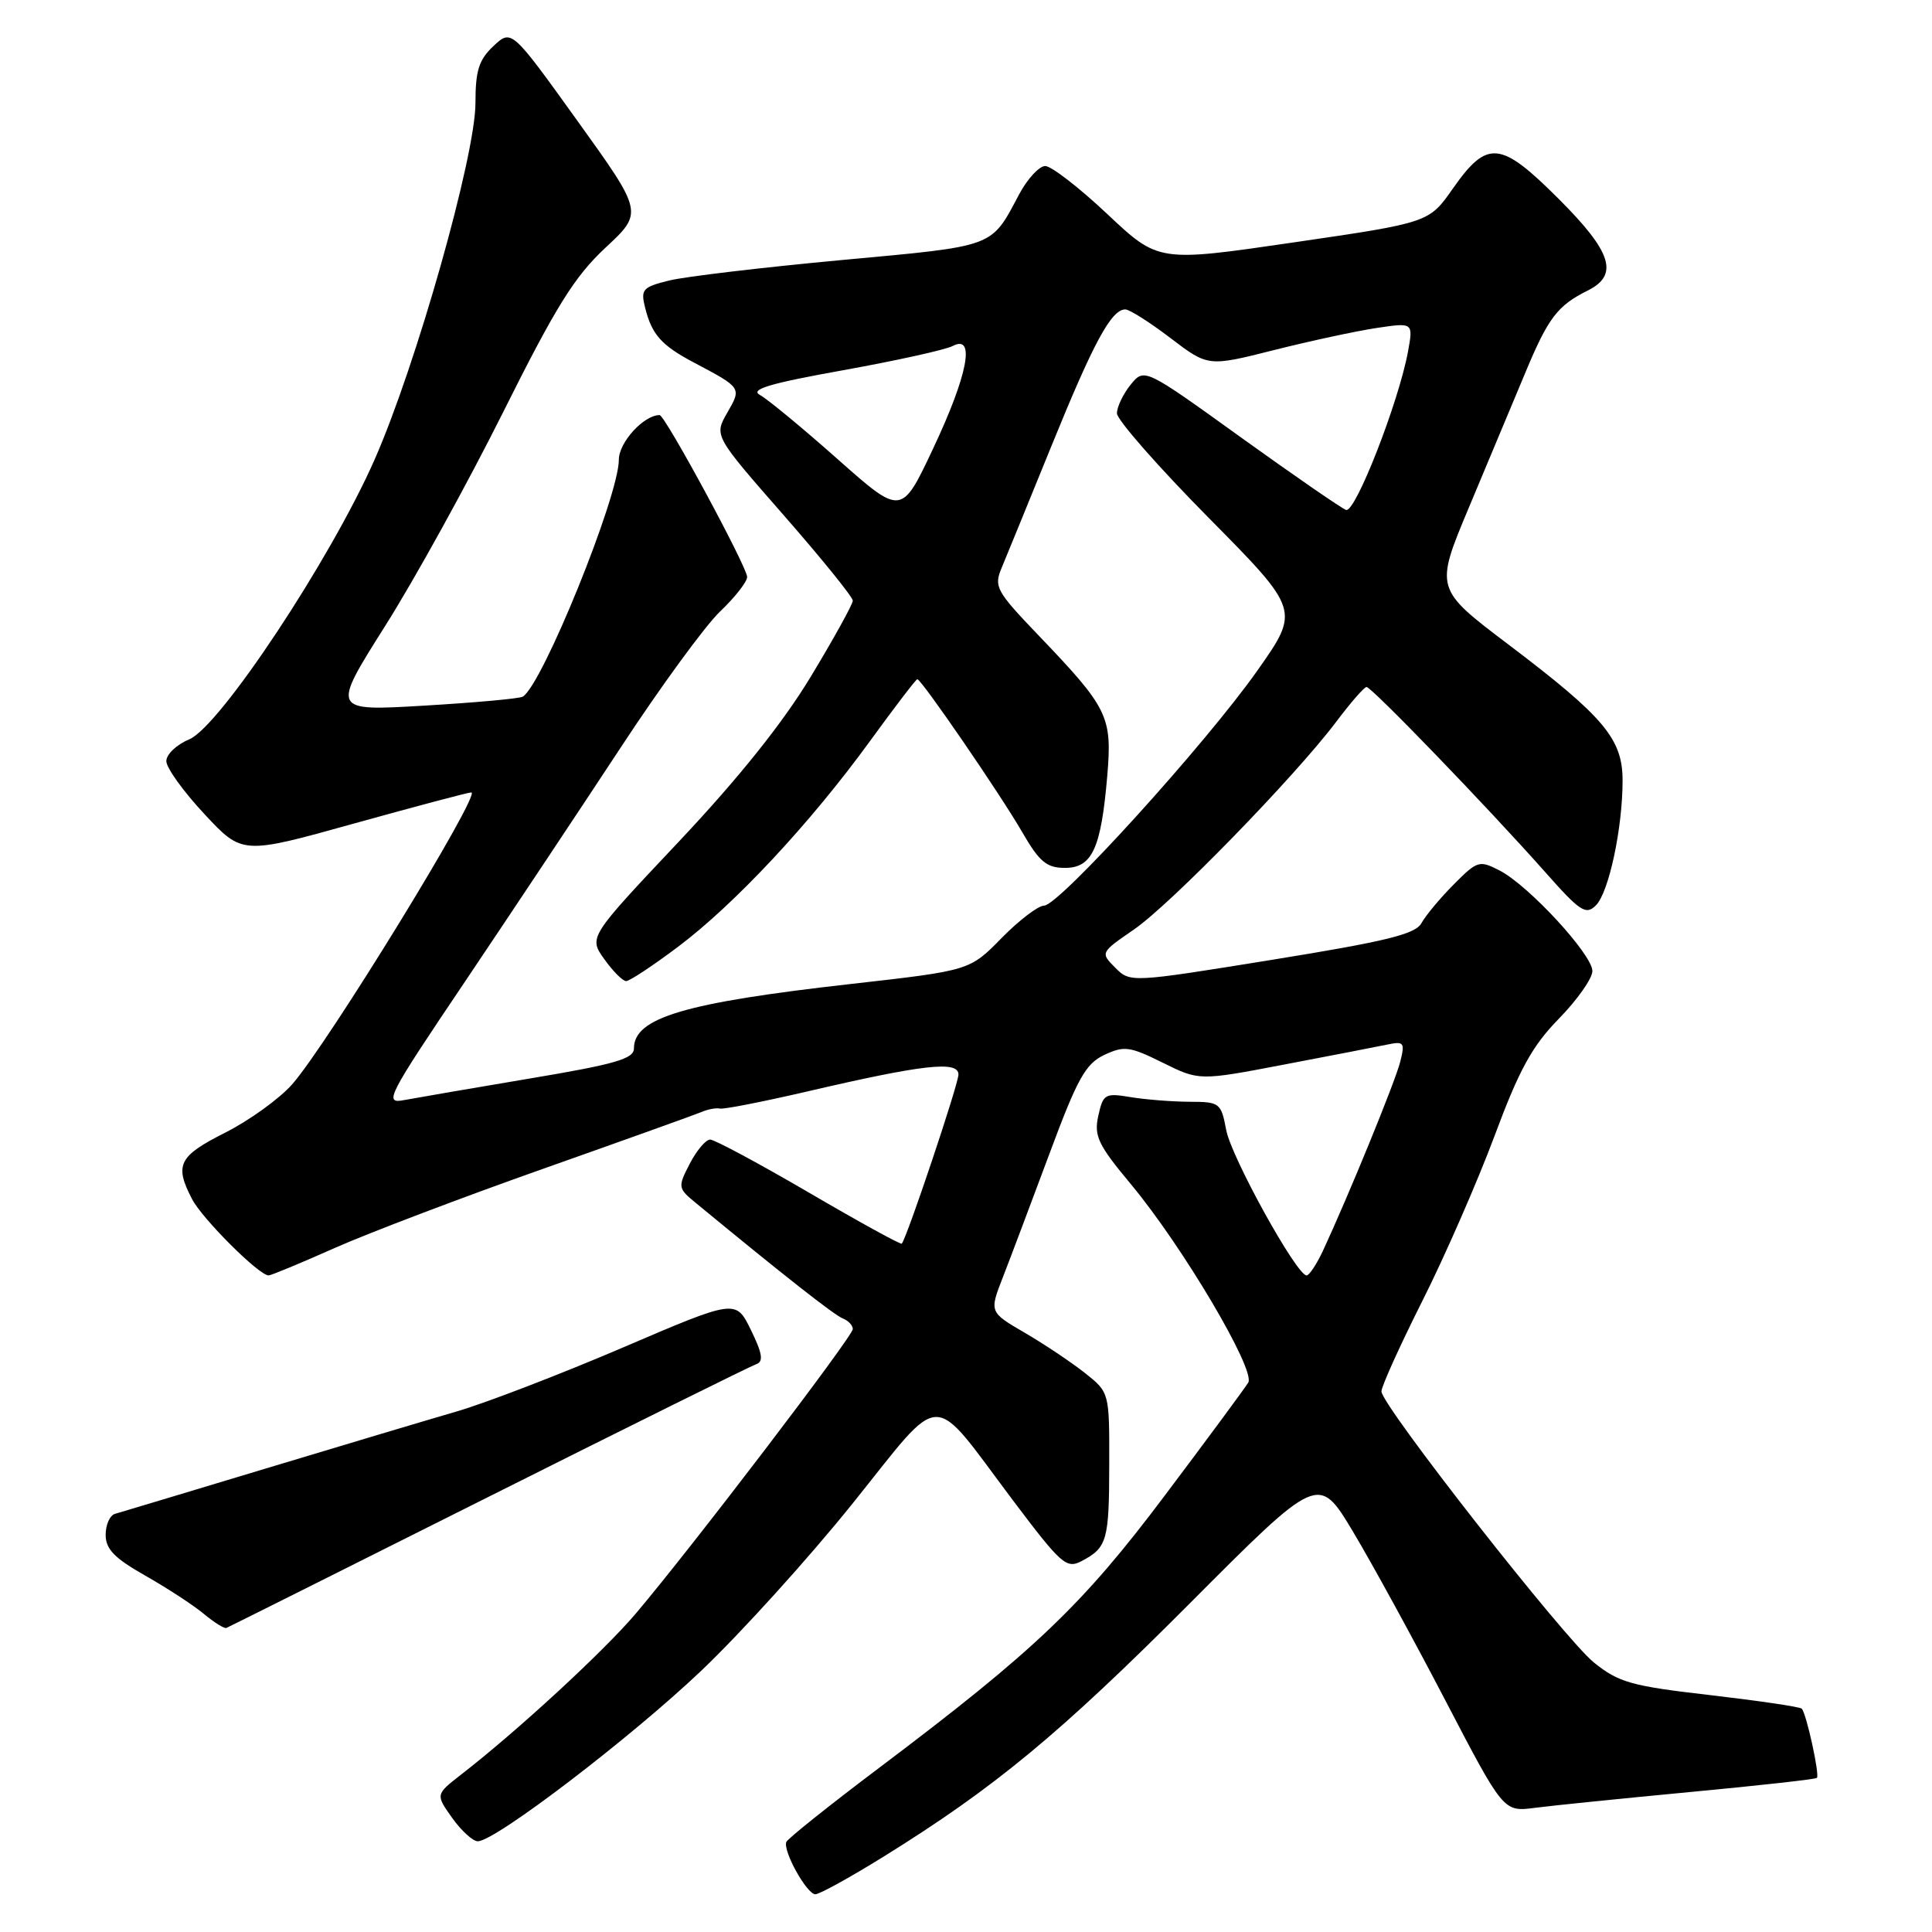 <?xml version="1.0" encoding="UTF-8" standalone="no"?>
<!DOCTYPE svg PUBLIC "-//W3C//DTD SVG 1.1//EN" "http://www.w3.org/Graphics/SVG/1.1/DTD/svg11.dtd" >
<svg xmlns="http://www.w3.org/2000/svg" xmlns:xlink="http://www.w3.org/1999/xlink" version="1.1" viewBox="0 0 256 256">
 <g >
 <path fill="currentColor"
d=" M 117.07 246.02 C 131.76 236.90 140.35 229.81 157.61 212.50 C 174.71 195.34 174.71 195.34 179.26 202.92 C 181.76 207.09 187.27 217.16 191.51 225.30 C 199.22 240.09 199.22 240.09 203.36 239.55 C 205.64 239.25 214.91 238.31 223.97 237.45 C 233.02 236.60 240.58 235.76 240.75 235.58 C 241.14 235.19 239.35 227.02 238.74 226.41 C 238.50 226.16 233.03 225.36 226.60 224.61 C 216.16 223.41 214.49 222.94 211.20 220.29 C 207.33 217.18 183.14 186.32 183.05 184.38 C 183.02 183.77 185.46 178.37 188.47 172.38 C 191.48 166.40 195.78 156.55 198.04 150.50 C 201.32 141.68 203.02 138.60 206.57 134.97 C 209.01 132.47 211.00 129.64 211.00 128.67 C 211.00 126.49 202.57 117.35 198.73 115.36 C 196.02 113.96 195.77 114.03 192.62 117.20 C 190.82 119.01 188.90 121.32 188.35 122.32 C 187.54 123.79 183.69 124.73 168.55 127.18 C 149.81 130.21 149.76 130.21 147.78 128.23 C 145.80 126.24 145.80 126.23 150.23 123.18 C 155.10 119.84 171.53 102.96 177.04 95.66 C 178.94 93.13 180.75 91.05 181.07 91.03 C 181.72 91.00 197.00 106.83 204.74 115.55 C 209.38 120.80 210.14 121.29 211.47 119.96 C 213.18 118.25 215.00 109.74 215.00 103.44 C 215.00 97.91 212.60 95.04 199.90 85.42 C 190.12 78.02 190.12 78.02 194.63 67.26 C 197.11 61.34 200.49 53.27 202.14 49.32 C 205.14 42.12 206.38 40.49 210.36 38.51 C 214.54 36.44 213.60 33.42 206.59 26.41 C 198.81 18.63 197.09 18.46 192.50 25.00 C 189.35 29.50 189.35 29.50 171.42 32.12 C 153.50 34.74 153.50 34.74 146.73 28.37 C 143.01 24.87 139.31 22.00 138.50 22.00 C 137.70 22.00 136.14 23.69 135.04 25.75 C 131.26 32.86 132.06 32.56 111.50 34.46 C 101.05 35.43 90.77 36.65 88.66 37.17 C 85.13 38.05 84.87 38.34 85.49 40.81 C 86.38 44.34 87.64 45.76 91.93 48.03 C 98.31 51.41 98.28 51.36 96.36 54.70 C 94.62 57.73 94.62 57.73 103.81 68.23 C 108.86 74.00 113.00 79.11 113.00 79.59 C 113.00 80.06 110.49 84.60 107.42 89.68 C 103.69 95.84 97.87 103.11 89.92 111.55 C 78.00 124.19 78.00 124.19 80.07 127.09 C 81.21 128.69 82.51 130.00 82.97 130.00 C 83.43 130.00 86.52 127.95 89.85 125.45 C 97.35 119.81 107.36 109.09 115.24 98.25 C 118.54 93.71 121.37 90.00 121.55 90.00 C 122.09 90.00 132.56 105.26 135.44 110.25 C 137.73 114.21 138.68 115.00 141.12 115.00 C 144.72 115.00 145.90 112.43 146.72 102.79 C 147.38 94.93 146.85 93.84 137.62 84.20 C 131.96 78.29 131.67 77.74 132.74 75.20 C 133.36 73.72 136.34 66.42 139.36 59.00 C 144.91 45.35 147.26 41.00 149.11 41.00 C 149.66 41.00 152.36 42.71 155.10 44.80 C 160.08 48.59 160.08 48.59 168.80 46.39 C 173.60 45.18 179.72 43.86 182.40 43.46 C 187.27 42.73 187.27 42.73 186.56 46.62 C 185.32 53.32 179.58 68.01 178.36 67.57 C 177.73 67.34 171.46 63.01 164.42 57.95 C 151.63 48.74 151.63 48.74 149.81 50.98 C 148.82 52.21 148.00 53.92 148.00 54.77 C 148.00 55.62 153.46 61.84 160.12 68.58 C 172.25 80.85 172.25 80.85 166.59 88.88 C 159.71 98.63 140.32 120.00 138.35 120.00 C 137.57 120.00 135.03 121.94 132.71 124.30 C 128.50 128.60 128.50 128.60 112.85 130.37 C 90.72 132.86 84.00 134.85 84.00 138.92 C 84.00 140.30 81.53 141.01 70.25 142.90 C 62.69 144.17 55.19 145.46 53.59 145.76 C 50.82 146.29 51.23 145.49 61.72 129.91 C 67.79 120.88 77.04 106.97 82.28 99.00 C 87.51 91.03 93.41 82.95 95.39 81.05 C 97.38 79.16 99.00 77.09 99.00 76.45 C 99.00 75.13 88.12 55.00 87.40 55.00 C 85.30 55.00 82.00 58.62 82.00 60.92 C 82.00 65.75 71.85 90.78 69.27 92.31 C 68.85 92.57 62.97 93.10 56.21 93.50 C 43.91 94.23 43.91 94.23 51.03 82.95 C 54.95 76.75 61.99 63.99 66.68 54.59 C 73.67 40.59 76.12 36.66 80.22 32.83 C 85.24 28.16 85.24 28.16 76.51 16.01 C 67.78 3.86 67.78 3.86 65.39 6.10 C 63.45 7.92 63.00 9.35 63.00 13.66 C 63.00 20.64 55.15 48.39 49.63 60.91 C 43.80 74.14 29.12 96.29 25.07 97.97 C 23.38 98.67 22.02 99.98 22.04 100.87 C 22.06 101.77 24.33 104.92 27.09 107.87 C 32.10 113.25 32.10 113.25 46.91 109.12 C 55.05 106.86 62.04 105.00 62.45 105.00 C 63.87 105.00 43.42 138.32 38.72 143.67 C 37.04 145.58 33.05 148.46 29.84 150.08 C 23.67 153.20 23.09 154.34 25.44 158.87 C 26.79 161.49 34.32 169.00 35.59 169.00 C 35.91 169.00 39.85 167.37 44.34 165.37 C 48.83 163.38 61.27 158.65 72.00 154.86 C 82.72 151.07 92.17 147.68 93.00 147.33 C 93.83 146.97 94.91 146.78 95.40 146.89 C 95.90 147.01 101.07 145.99 106.90 144.64 C 122.34 141.04 127.00 140.52 127.00 142.38 C 127.00 143.64 120.21 163.91 119.49 164.79 C 119.36 164.95 113.83 161.91 107.21 158.04 C 100.58 154.17 94.68 151.00 94.10 151.00 C 93.52 151.00 92.31 152.44 91.40 154.19 C 89.79 157.31 89.81 157.44 92.25 159.44 C 103.85 169.00 110.58 174.29 111.69 174.71 C 112.41 174.99 113.00 175.62 113.00 176.11 C 113.00 177.07 91.60 205.13 84.25 213.80 C 80.01 218.80 68.63 229.30 61.10 235.14 C 57.71 237.78 57.71 237.78 59.92 240.89 C 61.14 242.60 62.67 243.99 63.32 243.98 C 65.68 243.93 83.55 230.28 92.91 221.39 C 98.19 216.37 107.22 206.39 112.99 199.20 C 125.20 184.00 123.12 184.04 134.18 198.75 C 140.62 207.30 141.30 207.91 143.32 206.85 C 146.70 205.07 146.97 204.14 146.98 194.00 C 147.00 184.50 147.00 184.50 143.75 181.92 C 141.96 180.51 138.38 178.11 135.79 176.60 C 131.08 173.86 131.08 173.86 132.91 169.18 C 133.91 166.61 136.68 159.25 139.07 152.84 C 142.75 142.93 143.84 140.96 146.31 139.79 C 148.95 138.55 149.68 138.64 154.06 140.81 C 158.91 143.21 158.91 143.21 170.20 141.05 C 176.42 139.87 182.57 138.67 183.87 138.40 C 186.03 137.95 186.18 138.15 185.54 140.68 C 184.89 143.29 178.68 158.46 175.29 165.75 C 174.45 167.54 173.48 169.00 173.13 169.00 C 171.81 169.00 163.16 153.35 162.48 149.74 C 161.80 146.14 161.63 146.00 157.64 145.99 C 155.36 145.98 151.86 145.71 149.85 145.38 C 146.42 144.81 146.17 144.95 145.53 147.85 C 144.94 150.53 145.49 151.68 149.88 156.95 C 156.71 165.16 166.40 181.54 165.40 183.20 C 164.97 183.91 160.02 190.62 154.39 198.10 C 143.41 212.72 137.17 218.66 116.50 234.24 C 109.90 239.21 104.36 243.64 104.19 244.07 C 103.72 245.27 106.91 251.00 108.04 251.00 C 108.59 251.00 112.65 248.76 117.07 246.02 Z  M 64.73 198.34 C 83.56 188.90 99.54 180.98 100.23 180.75 C 101.19 180.42 101.01 179.30 99.50 176.23 C 97.50 172.14 97.50 172.14 82.50 178.57 C 74.25 182.10 64.35 185.91 60.50 187.03 C 56.65 188.15 45.17 191.58 35.00 194.65 C 24.82 197.73 15.94 200.39 15.25 200.59 C 14.56 200.78 14.00 202.03 14.00 203.37 C 14.00 205.27 15.17 206.47 19.25 208.78 C 22.14 210.42 25.62 212.69 27.00 213.84 C 28.38 214.99 29.73 215.83 30.00 215.71 C 30.27 215.60 45.91 207.78 64.73 198.34 Z  M 110.97 60.82 C 106.31 56.69 101.69 52.87 100.70 52.34 C 99.33 51.60 101.96 50.81 111.70 49.06 C 118.74 47.79 125.29 46.35 126.25 45.84 C 129.28 44.26 128.25 49.67 123.65 59.42 C 119.45 68.34 119.45 68.34 110.97 60.82 Z "/>
</g>
</svg>